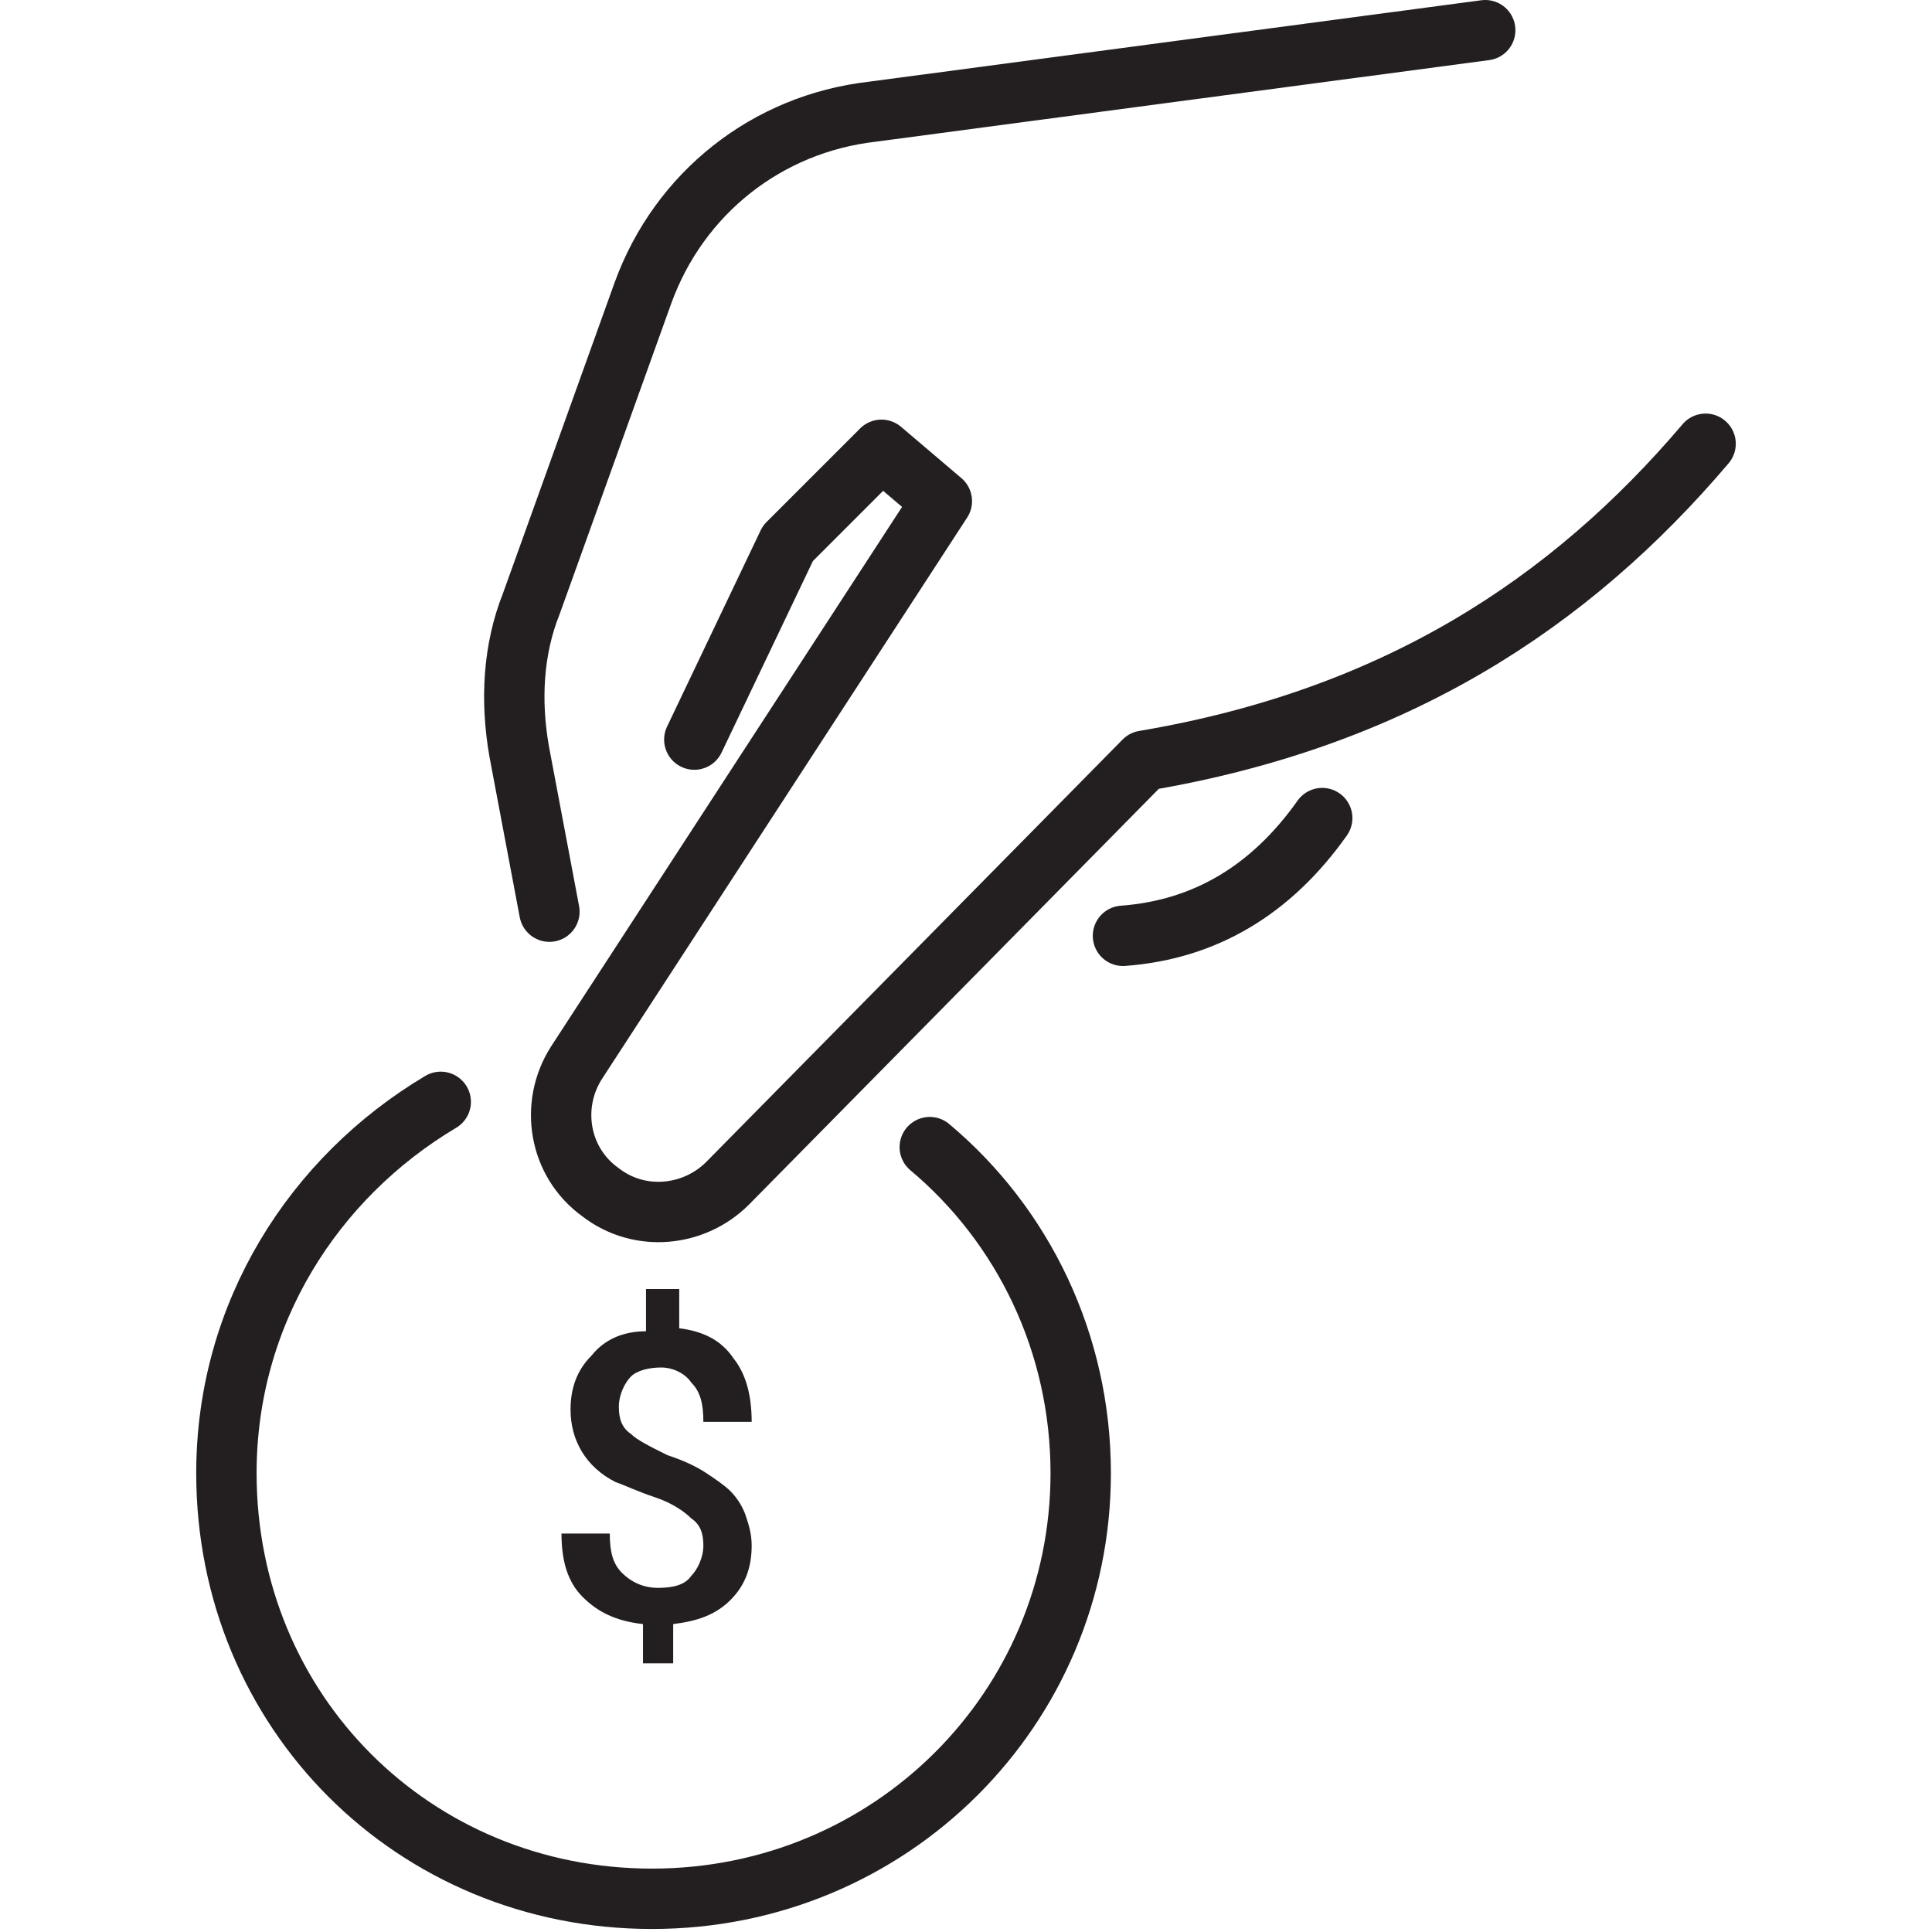 <svg id="Layer_1" height="512" viewBox="0 0 64 64" width="512" xmlns="http://www.w3.org/2000/svg"><g><path d="m30.8 38c3.1 2.6 5 6.5 5 10.8 0 7.8-6.3 14.1-14.2 14.1s-14.1-6.2-14.1-14.1c0-5.3 2.9-9.8 7.1-12.3" style="fill:none;stroke:#231f20;stroke-linecap:round;stroke-linejoin:round;stroke-miterlimit:10;stroke-width:2"/><path d="m23.3 51.2c0-.4-.1-.7-.4-.9-.2-.2-.6-.5-1.2-.7s-1-.4-1.3-.5c-1-.5-1.5-1.4-1.5-2.4 0-.7.2-1.3.7-1.8.4-.5 1-.8 1.8-.8v-1.4h1.1v1.3c.8.1 1.4.4 1.8 1 .4.5.6 1.2.6 2.1h-1.6c0-.6-.1-1-.4-1.3-.2-.3-.6-.5-1-.5s-.8.1-1 .3-.4.6-.4 1 .1.7.4.9c.2.2.6.4 1.2.7.6.2 1 .4 1.3.6s.6.4.8.6.4.5.5.8.2.6.2 1c0 .7-.2 1.3-.7 1.8s-1.1.7-1.9.8v1.3h-1v-1.3c-.9-.1-1.5-.4-2-.9s-.7-1.2-.7-2.1h1.6c0 .6.1 1 .4 1.3s.7.5 1.2.5.9-.1 1.1-.4c.2-.2.4-.6.4-1z" fill="#231f20"/><g style="fill:none;stroke:#231f20;stroke-linecap:round;stroke-linejoin:round;stroke-miterlimit:10;stroke-width:2"><path d="m56.5 14.7c-4.5 5.3-10.3 9.1-18.6 10.5l-13.8 14c-1.1 1.1-2.9 1.3-4.2.3-1.4-1-1.7-2.9-.8-4.3l12.1-18.6-2-1.7-3.1 3.1-3.1 6.5"/><path d="m18.2 30.2-1-5.3c-.3-1.7-.2-3.4.4-4.9l3.7-10.3c1.2-3.3 4.1-5.6 7.6-6l20.3-2.7"/><path d="m43.8 27.1c-1.7 2.4-3.9 3.7-6.6 3.9"/></g></g></svg>